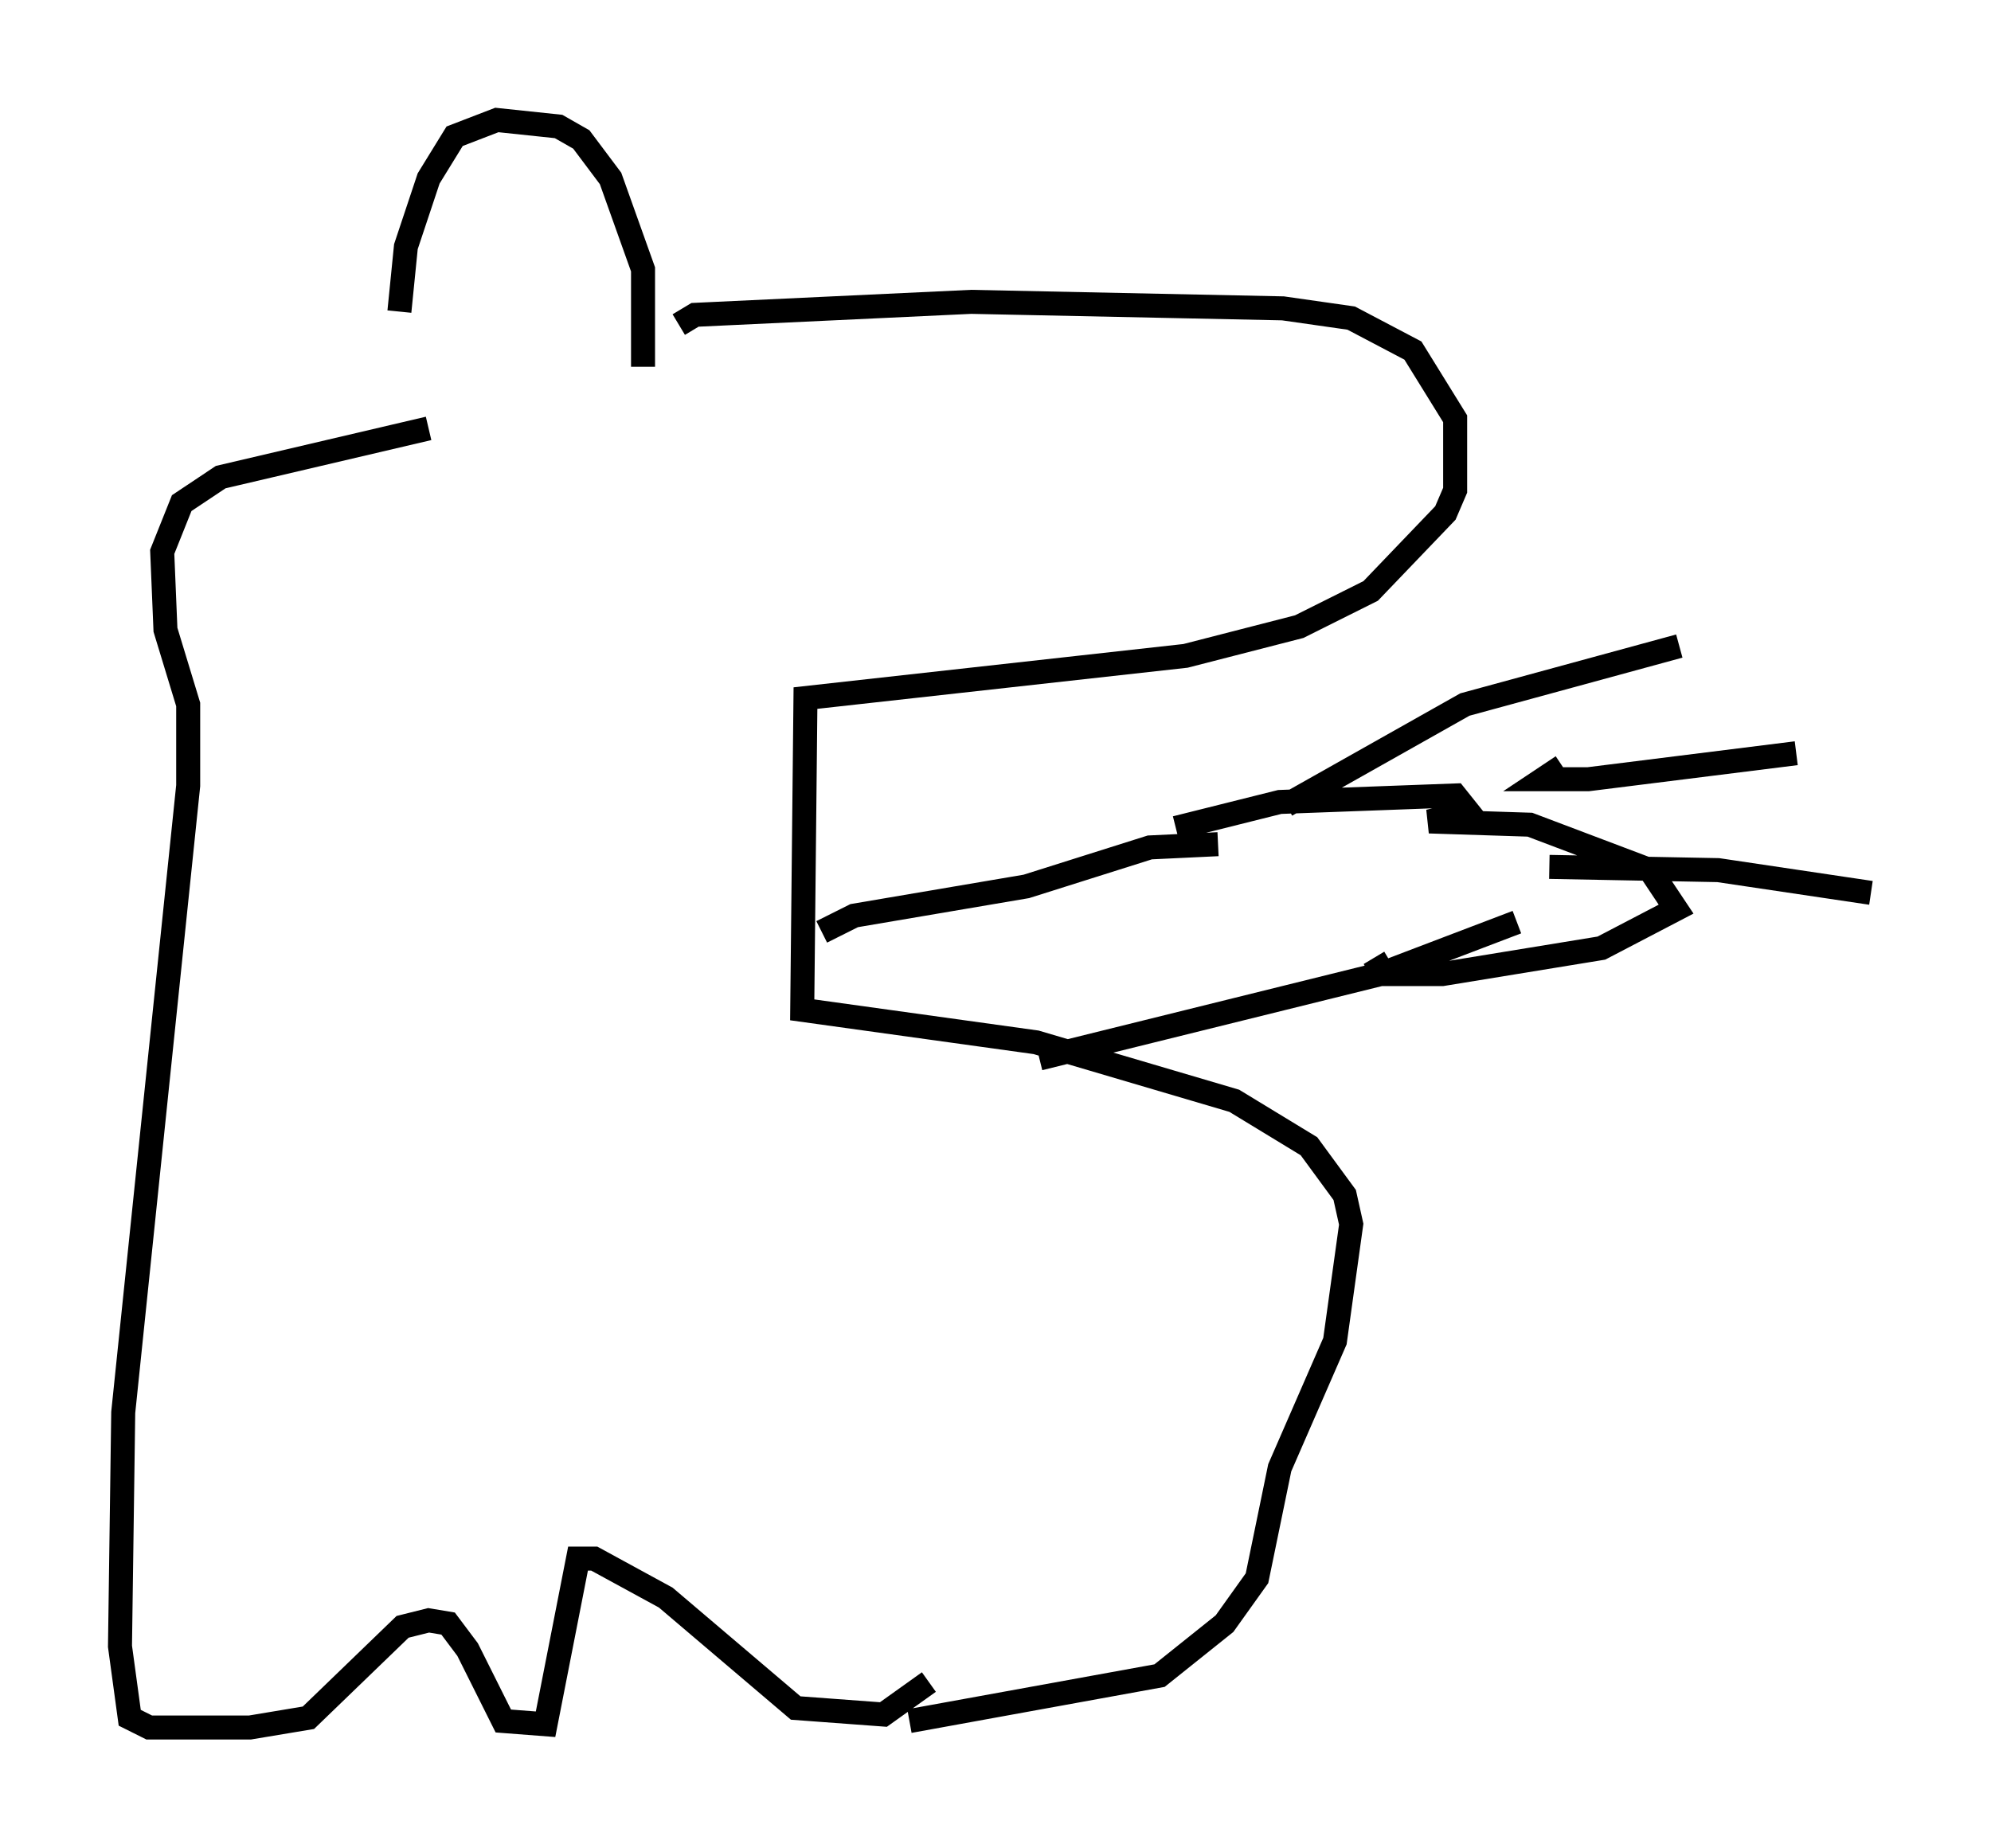 <?xml version="1.0" encoding="utf-8" ?>
<svg baseProfile="full" height="76.982" version="1.1" width="82.936" xmlns="http://www.w3.org/2000/svg" xmlns:ev="http://www.w3.org/2001/xml-events" xmlns:xlink="http://www.w3.org/1999/xlink"><defs /><rect fill="white" height="76.982" width="82.936" x="0" y="0" /><path d="M17.043, 16.231 m-0.406, -3.248 l0.271, -2.706 0.947, -2.842 l1.083, -1.759 1.759, -0.677 l2.571, 0.271 0.947, 0.541 l1.218, 1.624 1.353, 3.789 l0.0, 4.059 m1.488, -1.759 l0.677, -0.406 11.502, -0.541 l12.99, 0.271 2.842, 0.406 l2.571, 1.353 1.759, 2.842 l0.0, 2.977 -0.406, 0.947 l-3.112, 3.248 -2.977, 1.488 l-4.736, 1.218 -15.832, 1.759 l-0.135, 12.99 9.743, 1.353 l8.254, 2.436 3.112, 1.894 l1.488, 2.03 0.271, 1.218 l-0.677, 4.871 -2.3, 5.277 l-0.947, 4.601 -1.353, 1.894 l-2.706, 2.165 -10.419, 1.894 m-3.654, -32.882 l1.353, -0.677 7.172, -1.218 l5.142, -1.624 2.842, -0.135 m-7.442, 8.931 l14.208, -3.518 5.683, -2.165 m-14.208, -3.924 l4.33, -1.083 7.307, -0.271 l0.541, 0.677 -1.624, 0.406 l4.195, 0.135 5.007, 1.894 l1.083, 1.624 -3.112, 1.624 l-6.631, 1.083 -2.436, 0.0 l-0.406, -0.677 m-3.654, -6.36 l7.442, -4.195 8.931, -2.436 m-4.871, 5.007 l-0.812, 0.541 1.894, 0.0 l8.66, -1.083 m-10.284, 4.736 l7.036, 0.135 6.36, 0.947 m-39.242, 32.882 l-1.894, 1.353 -3.654, -0.271 l-5.413, -4.601 -2.977, -1.624 l-0.677, 0.0 -1.353, 6.901 l-1.759, -0.135 -1.488, -2.977 l-0.812, -1.083 -0.812, -0.135 l-1.083, 0.271 -3.924, 3.789 l-2.436, 0.406 -4.195, 0.0 l-0.812, -0.406 -0.406, -2.977 l0.135, -9.743 2.706, -26.116 l0.0, -3.383 -0.947, -3.112 l-0.135, -3.248 0.812, -2.03 l1.624, -1.083 8.66, -2.03 " fill="none" stroke="black" stroke-width="1" /></svg>